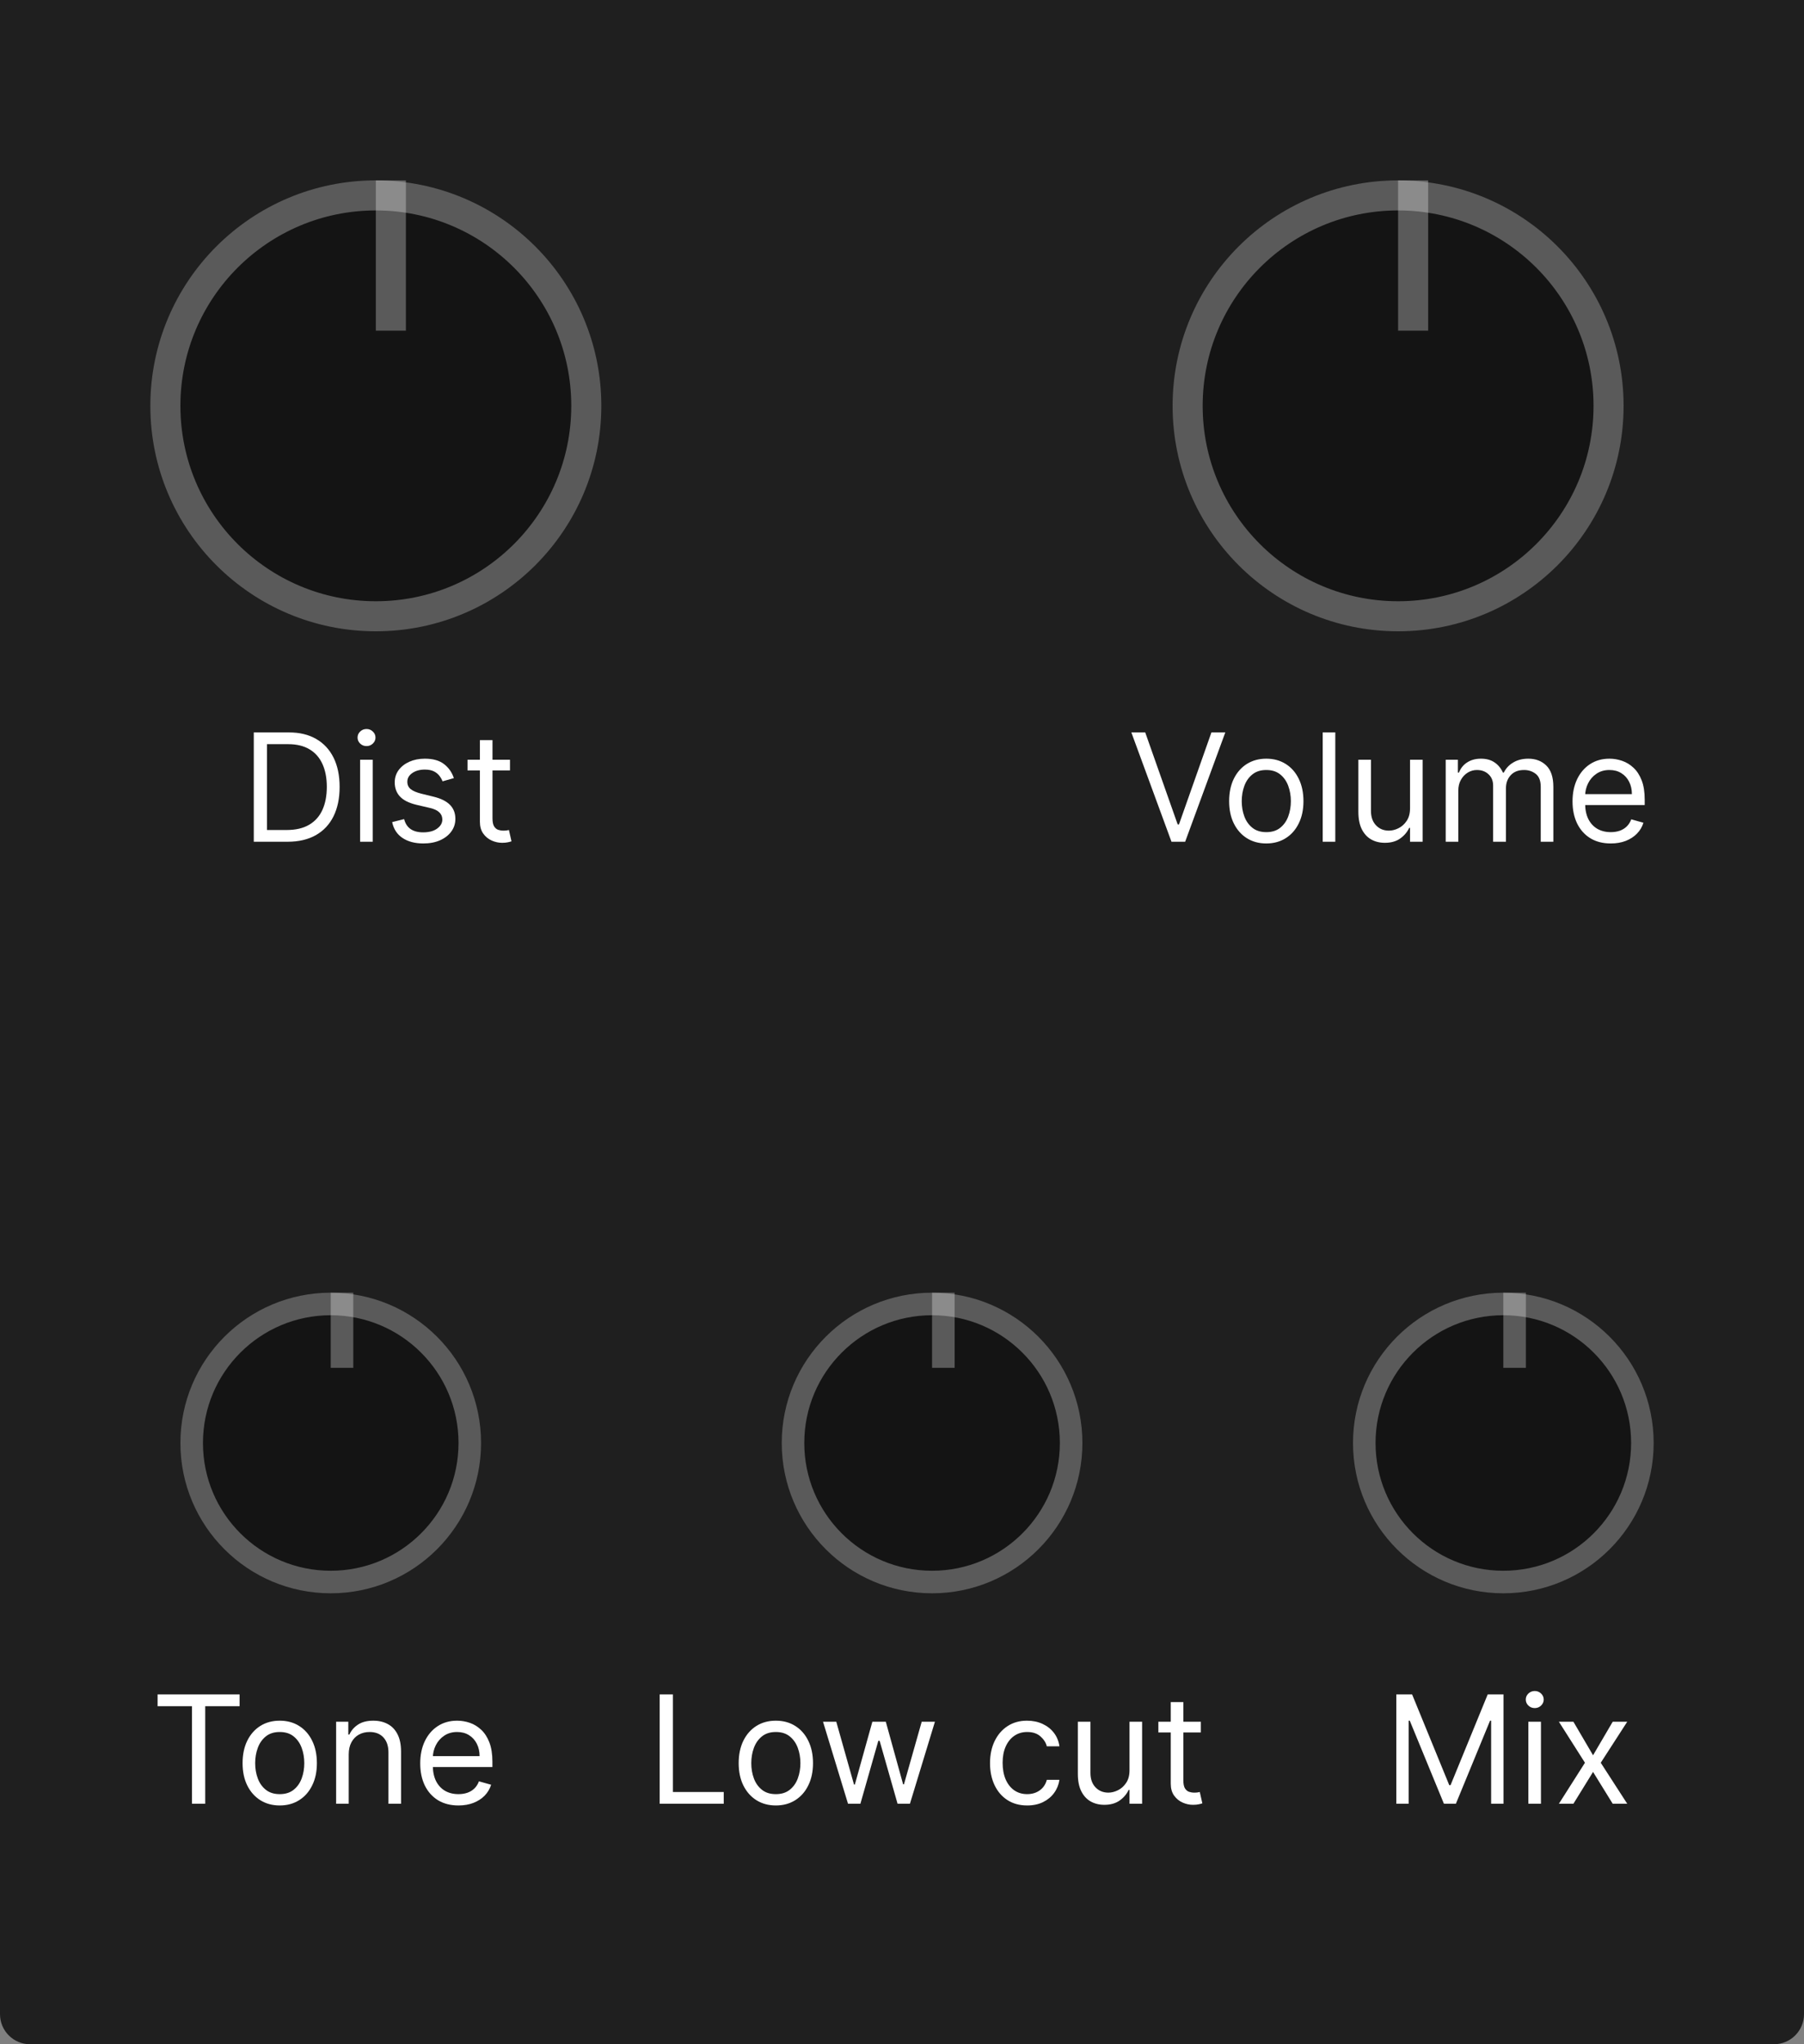 <svg width="120" height="136" viewBox="0 0 120 136" fill="none" xmlns="http://www.w3.org/2000/svg">
<rect x="0" y="0" width="120" height="136" fill="#808080" stroke="none"/>
<path d="M0 0H120V134C120 135.105 119.105 136 118 136H2C0.895 136 0 135.105 0 134V0Z" fill="#1F1F1F"/>
<circle cx="93" cy="27" r="15" fill="#141414"/>
<circle cx="93" cy="27" r="14" stroke="white" stroke-opacity="0.3" stroke-width="2"/>
<line x1="94" y1="12" x2="94" y2="22" stroke="white" stroke-opacity="0.3" stroke-width="2"/>
<path d="M76.179 48.727L78.338 54.849H78.423L80.582 48.727H81.506L78.835 56H77.926L75.256 48.727H76.179ZM84.233 56.114C83.74 56.114 83.308 55.996 82.937 55.762C82.567 55.528 82.279 55.2 82.07 54.778C81.864 54.357 81.761 53.865 81.761 53.301C81.761 52.733 81.864 52.237 82.07 51.813C82.279 51.389 82.567 51.06 82.937 50.826C83.308 50.592 83.74 50.474 84.233 50.474C84.725 50.474 85.156 50.592 85.526 50.826C85.897 51.06 86.186 51.389 86.392 51.813C86.6 52.237 86.704 52.733 86.704 53.301C86.704 53.865 86.6 54.357 86.392 54.778C86.186 55.2 85.897 55.528 85.526 55.762C85.156 55.996 84.725 56.114 84.233 56.114ZM84.233 55.361C84.607 55.361 84.915 55.265 85.156 55.073C85.398 54.881 85.576 54.629 85.692 54.317C85.808 54.004 85.867 53.666 85.867 53.301C85.867 52.937 85.808 52.597 85.692 52.282C85.576 51.967 85.398 51.713 85.156 51.519C84.915 51.324 84.607 51.227 84.233 51.227C83.859 51.227 83.551 51.324 83.31 51.519C83.068 51.713 82.889 51.967 82.773 52.282C82.657 52.597 82.599 52.937 82.599 53.301C82.599 53.666 82.657 54.004 82.773 54.317C82.889 54.629 83.068 54.881 83.31 55.073C83.551 55.265 83.859 55.361 84.233 55.361ZM88.822 48.727V56H87.984V48.727H88.822ZM93.794 53.77V50.545H94.632V56H93.794V55.077H93.738C93.61 55.354 93.411 55.589 93.141 55.783C92.871 55.975 92.53 56.071 92.118 56.071C91.777 56.071 91.474 55.996 91.209 55.847C90.944 55.696 90.736 55.468 90.584 55.166C90.433 54.86 90.357 54.475 90.357 54.011V50.545H91.195V53.955C91.195 54.352 91.306 54.669 91.529 54.906C91.754 55.143 92.04 55.261 92.388 55.261C92.597 55.261 92.808 55.208 93.024 55.102C93.242 54.995 93.424 54.832 93.571 54.611C93.72 54.391 93.794 54.111 93.794 53.77ZM96.167 56V50.545H96.977V51.398H97.048C97.162 51.106 97.345 50.88 97.599 50.719C97.852 50.556 98.156 50.474 98.511 50.474C98.871 50.474 99.171 50.556 99.41 50.719C99.651 50.88 99.839 51.106 99.974 51.398H100.031C100.171 51.116 100.38 50.892 100.66 50.727C100.939 50.559 101.274 50.474 101.665 50.474C102.152 50.474 102.551 50.627 102.861 50.932C103.171 51.236 103.327 51.708 103.327 52.349V56H102.488V52.349C102.488 51.947 102.378 51.659 102.158 51.486C101.938 51.314 101.679 51.227 101.381 51.227C100.997 51.227 100.7 51.343 100.489 51.575C100.278 51.805 100.173 52.096 100.173 52.449V56H99.321V52.264C99.321 51.954 99.22 51.704 99.019 51.515C98.818 51.323 98.558 51.227 98.241 51.227C98.023 51.227 97.82 51.285 97.63 51.401C97.444 51.517 97.292 51.678 97.176 51.884C97.062 52.088 97.005 52.323 97.005 52.591V56H96.167ZM107.146 56.114C106.62 56.114 106.167 55.998 105.786 55.766C105.407 55.531 105.115 55.205 104.909 54.785C104.705 54.364 104.603 53.874 104.603 53.315C104.603 52.757 104.705 52.264 104.909 51.838C105.115 51.41 105.401 51.076 105.768 50.837C106.137 50.595 106.568 50.474 107.061 50.474C107.345 50.474 107.625 50.522 107.902 50.617C108.179 50.711 108.431 50.865 108.659 51.078C108.886 51.289 109.067 51.568 109.202 51.916C109.337 52.264 109.404 52.693 109.404 53.202V53.557H105.2V52.832H108.552C108.552 52.525 108.49 52.25 108.367 52.008C108.247 51.767 108.074 51.577 107.849 51.437C107.626 51.297 107.364 51.227 107.061 51.227C106.727 51.227 106.438 51.31 106.194 51.476C105.953 51.639 105.767 51.852 105.637 52.115C105.506 52.378 105.441 52.66 105.441 52.96V53.443C105.441 53.855 105.512 54.204 105.654 54.491C105.799 54.775 105.999 54.992 106.254 55.141C106.51 55.287 106.807 55.361 107.146 55.361C107.366 55.361 107.565 55.33 107.742 55.269C107.922 55.205 108.077 55.11 108.208 54.984C108.338 54.856 108.438 54.698 108.509 54.508L109.319 54.736C109.234 55.01 109.091 55.252 108.889 55.46C108.688 55.666 108.44 55.827 108.144 55.943C107.848 56.057 107.515 56.114 107.146 56.114Z" fill="white"/>
<circle cx="25" cy="27" r="15" fill="#141414"/>
<circle cx="25" cy="27" r="14" stroke="white" stroke-opacity="0.3" stroke-width="2"/>
<line x1="26" y1="12" x2="26" y2="22" stroke="white" stroke-opacity="0.3" stroke-width="2"/>
<path d="M19.125 56H16.881V48.727H19.224C19.93 48.727 20.534 48.873 21.035 49.164C21.537 49.453 21.922 49.868 22.19 50.41C22.457 50.95 22.591 51.597 22.591 52.349C22.591 53.107 22.456 53.759 22.186 54.306C21.916 54.851 21.523 55.27 21.007 55.563C20.491 55.854 19.864 56 19.125 56ZM17.761 55.219H19.068C19.669 55.219 20.168 55.103 20.563 54.871C20.959 54.639 21.253 54.309 21.447 53.88C21.642 53.452 21.739 52.941 21.739 52.349C21.739 51.762 21.643 51.257 21.451 50.833C21.259 50.407 20.973 50.08 20.592 49.853C20.21 49.623 19.736 49.508 19.168 49.508H17.761V55.219ZM23.954 56V50.545H24.793V56H23.954ZM24.381 49.636C24.217 49.636 24.076 49.581 23.958 49.469C23.842 49.358 23.784 49.224 23.784 49.068C23.784 48.912 23.842 48.778 23.958 48.667C24.076 48.556 24.217 48.5 24.381 48.5C24.544 48.5 24.684 48.556 24.8 48.667C24.918 48.778 24.977 48.912 24.977 49.068C24.977 49.224 24.918 49.358 24.8 49.469C24.684 49.581 24.544 49.636 24.381 49.636ZM30.191 51.767L29.438 51.98C29.391 51.855 29.321 51.733 29.229 51.614C29.139 51.494 29.016 51.394 28.86 51.316C28.703 51.238 28.503 51.199 28.259 51.199C27.926 51.199 27.647 51.276 27.425 51.43C27.205 51.581 27.095 51.774 27.095 52.008C27.095 52.217 27.17 52.381 27.322 52.502C27.473 52.623 27.71 52.724 28.032 52.804L28.842 53.003C29.329 53.121 29.693 53.302 29.932 53.546C30.171 53.788 30.291 54.099 30.291 54.48C30.291 54.793 30.201 55.072 30.021 55.318C29.843 55.564 29.595 55.758 29.275 55.901C28.955 56.043 28.584 56.114 28.16 56.114C27.604 56.114 27.143 55.993 26.779 55.751C26.414 55.51 26.183 55.157 26.086 54.693L26.882 54.494C26.957 54.788 27.101 55.008 27.311 55.155C27.524 55.302 27.802 55.375 28.146 55.375C28.536 55.375 28.846 55.292 29.076 55.126C29.308 54.958 29.424 54.757 29.424 54.523C29.424 54.333 29.358 54.175 29.225 54.047C29.093 53.917 28.889 53.82 28.614 53.756L27.705 53.543C27.206 53.424 26.839 53.241 26.605 52.992C26.373 52.741 26.257 52.428 26.257 52.051C26.257 51.743 26.343 51.471 26.516 51.234C26.691 50.998 26.929 50.812 27.23 50.677C27.533 50.542 27.876 50.474 28.259 50.474C28.799 50.474 29.223 50.593 29.531 50.83C29.841 51.066 30.061 51.379 30.191 51.767ZM33.924 50.545V51.256H31.098V50.545H33.924ZM31.922 49.239H32.76V54.438C32.76 54.674 32.794 54.852 32.863 54.97C32.934 55.086 33.024 55.164 33.133 55.205C33.244 55.242 33.361 55.261 33.484 55.261C33.576 55.261 33.652 55.257 33.711 55.247C33.77 55.235 33.818 55.226 33.853 55.219L34.024 55.972C33.967 55.993 33.888 56.014 33.786 56.035C33.684 56.059 33.555 56.071 33.399 56.071C33.162 56.071 32.93 56.02 32.703 55.918C32.478 55.816 32.291 55.661 32.142 55.453C31.995 55.245 31.922 54.982 31.922 54.665V49.239Z" fill="white"/>
<circle cx="22" cy="96" r="10" fill="#141414"/>
<circle cx="22" cy="96" r="9.25" stroke="white" stroke-opacity="0.3" stroke-width="1.5"/>
<line x1="22.75" y1="86" x2="22.75" y2="91" stroke="white" stroke-opacity="0.3" stroke-width="1.5"/>
<path d="M10.483 113.509V112.727H15.938V113.509H13.651V120H12.77V113.509H10.483ZM18.608 120.114C18.116 120.114 17.683 119.996 17.312 119.762C16.942 119.528 16.654 119.2 16.445 118.778C16.239 118.357 16.136 117.865 16.136 117.301C16.136 116.733 16.239 116.237 16.445 115.813C16.654 115.389 16.942 115.06 17.312 114.826C17.683 114.592 18.116 114.474 18.608 114.474C19.1 114.474 19.531 114.592 19.901 114.826C20.272 115.06 20.561 115.389 20.767 115.813C20.975 116.237 21.079 116.733 21.079 117.301C21.079 117.865 20.975 118.357 20.767 118.778C20.561 119.2 20.272 119.528 19.901 119.762C19.531 119.996 19.1 120.114 18.608 120.114ZM18.608 119.361C18.982 119.361 19.29 119.265 19.531 119.073C19.773 118.881 19.951 118.629 20.067 118.317C20.183 118.004 20.241 117.666 20.241 117.301C20.241 116.937 20.183 116.597 20.067 116.282C19.951 115.967 19.773 115.713 19.531 115.518C19.29 115.324 18.982 115.227 18.608 115.227C18.234 115.227 17.926 115.324 17.685 115.518C17.443 115.713 17.264 115.967 17.148 116.282C17.032 116.597 16.974 116.937 16.974 117.301C16.974 117.666 17.032 118.004 17.148 118.317C17.264 118.629 17.443 118.881 17.685 119.073C17.926 119.265 18.234 119.361 18.608 119.361ZM23.197 116.719V120H22.359V114.545H23.169V115.398H23.239C23.367 115.121 23.561 114.898 23.822 114.73C24.082 114.56 24.419 114.474 24.83 114.474C25.2 114.474 25.523 114.55 25.8 114.702C26.077 114.851 26.292 115.078 26.446 115.384C26.6 115.687 26.677 116.07 26.677 116.534V120H25.839V116.591C25.839 116.162 25.728 115.829 25.505 115.589C25.283 115.348 24.977 115.227 24.589 115.227C24.321 115.227 24.082 115.285 23.872 115.401C23.663 115.517 23.499 115.687 23.378 115.909C23.257 116.132 23.197 116.402 23.197 116.719ZM30.495 120.114C29.97 120.114 29.517 119.998 29.135 119.766C28.756 119.531 28.464 119.205 28.258 118.786C28.055 118.364 27.953 117.874 27.953 117.315C27.953 116.757 28.055 116.264 28.258 115.838C28.464 115.41 28.751 115.076 29.117 114.837C29.487 114.595 29.918 114.474 30.41 114.474C30.694 114.474 30.975 114.522 31.252 114.616C31.529 114.711 31.781 114.865 32.008 115.078C32.235 115.289 32.416 115.568 32.551 115.916C32.686 116.264 32.754 116.693 32.754 117.202V117.557H28.549V116.832H31.902C31.902 116.525 31.84 116.25 31.717 116.009C31.596 115.767 31.423 115.576 31.198 115.437C30.976 115.297 30.713 115.227 30.41 115.227C30.076 115.227 29.788 115.31 29.544 115.476C29.302 115.639 29.116 115.852 28.986 116.115C28.856 116.378 28.791 116.66 28.791 116.96V117.443C28.791 117.855 28.862 118.204 29.004 118.491C29.148 118.775 29.348 118.991 29.604 119.141C29.86 119.287 30.157 119.361 30.495 119.361C30.716 119.361 30.914 119.33 31.092 119.268C31.272 119.205 31.427 119.11 31.557 118.984C31.687 118.857 31.788 118.698 31.859 118.509L32.669 118.736C32.584 119.01 32.44 119.252 32.239 119.46C32.038 119.666 31.789 119.827 31.493 119.943C31.197 120.057 30.865 120.114 30.495 120.114Z" fill="white"/>
<circle cx="62" cy="96" r="10" fill="#141414"/>
<circle cx="62" cy="96" r="9.25" stroke="white" stroke-opacity="0.3" stroke-width="1.5"/>
<line x1="62.75" y1="86" x2="62.75" y2="91" stroke="white" stroke-opacity="0.3" stroke-width="1.5"/>
<path d="M43.881 120V112.727H44.761V119.219H48.142V120H43.881ZM51.608 120.114C51.115 120.114 50.684 119.996 50.312 119.762C49.943 119.528 49.654 119.2 49.445 118.778C49.239 118.357 49.136 117.865 49.136 117.301C49.136 116.733 49.239 116.237 49.445 115.813C49.654 115.389 49.943 115.06 50.312 114.826C50.684 114.592 51.115 114.474 51.608 114.474C52.1 114.474 52.531 114.592 52.901 114.826C53.272 115.06 53.561 115.389 53.767 115.813C53.975 116.237 54.08 116.733 54.08 117.301C54.08 117.865 53.975 118.357 53.767 118.778C53.561 119.2 53.272 119.528 52.901 119.762C52.531 119.996 52.1 120.114 51.608 120.114ZM51.608 119.361C51.982 119.361 52.29 119.265 52.531 119.073C52.773 118.881 52.952 118.629 53.068 118.317C53.184 118.004 53.242 117.666 53.242 117.301C53.242 116.937 53.184 116.597 53.068 116.282C52.952 115.967 52.773 115.713 52.531 115.518C52.29 115.324 51.982 115.227 51.608 115.227C51.234 115.227 50.926 115.324 50.685 115.518C50.443 115.713 50.264 115.967 50.148 116.282C50.032 116.597 49.974 116.937 49.974 117.301C49.974 117.666 50.032 118.004 50.148 118.317C50.264 118.629 50.443 118.881 50.685 119.073C50.926 119.265 51.234 119.361 51.608 119.361ZM56.409 120L54.747 114.545H55.628L56.807 118.722H56.864L58.028 114.545H58.923L60.074 118.707H60.131L61.31 114.545H62.19L60.528 120H59.705L58.511 115.81H58.426L57.233 120H56.409ZM68.327 120.114C67.815 120.114 67.375 119.993 67.006 119.751C66.636 119.51 66.352 119.177 66.153 118.754C65.954 118.33 65.855 117.846 65.855 117.301C65.855 116.747 65.957 116.258 66.16 115.835C66.367 115.408 66.653 115.076 67.02 114.837C67.389 114.595 67.82 114.474 68.312 114.474C68.696 114.474 69.042 114.545 69.349 114.688C69.657 114.83 69.909 115.028 70.106 115.284C70.302 115.54 70.424 115.838 70.472 116.179H69.633C69.57 115.93 69.428 115.71 69.207 115.518C68.99 115.324 68.696 115.227 68.327 115.227C68 115.227 67.713 115.312 67.467 115.483C67.224 115.651 67.033 115.889 66.896 116.197C66.761 116.502 66.693 116.861 66.693 117.273C66.693 117.694 66.76 118.061 66.892 118.374C67.027 118.686 67.216 118.929 67.46 119.102C67.706 119.274 67.995 119.361 68.327 119.361C68.544 119.361 68.742 119.323 68.92 119.247C69.097 119.171 69.248 119.062 69.371 118.92C69.494 118.778 69.581 118.608 69.633 118.409H70.472C70.424 118.731 70.307 119.021 70.12 119.279C69.935 119.535 69.69 119.738 69.385 119.89C69.082 120.039 68.729 120.114 68.327 120.114ZM75.134 117.77V114.545H75.972V120H75.134V119.077H75.077C74.95 119.354 74.751 119.589 74.481 119.783C74.211 119.975 73.87 120.071 73.458 120.071C73.117 120.071 72.814 119.996 72.549 119.847C72.284 119.696 72.076 119.469 71.924 119.165C71.772 118.86 71.697 118.475 71.697 118.011V114.545H72.535V117.955C72.535 118.352 72.646 118.67 72.869 118.906C73.094 119.143 73.38 119.261 73.728 119.261C73.936 119.261 74.148 119.208 74.364 119.102C74.581 118.995 74.764 118.832 74.91 118.612C75.06 118.391 75.134 118.111 75.134 117.77ZM79.879 114.545V115.256H77.053V114.545H79.879ZM77.877 113.239H78.715V118.438C78.715 118.674 78.749 118.852 78.818 118.97C78.889 119.086 78.979 119.164 79.088 119.205C79.199 119.242 79.316 119.261 79.439 119.261C79.531 119.261 79.607 119.257 79.666 119.247C79.726 119.235 79.773 119.226 79.808 119.219L79.979 119.972C79.922 119.993 79.843 120.014 79.741 120.036C79.639 120.059 79.51 120.071 79.354 120.071C79.117 120.071 78.885 120.02 78.658 119.918C78.433 119.817 78.246 119.661 78.097 119.453C77.95 119.245 77.877 118.982 77.877 118.665V113.239Z" fill="white"/>
<circle cx="100" cy="96" r="10" fill="#141414"/>
<circle cx="100" cy="96" r="9.25" stroke="white" stroke-opacity="0.3" stroke-width="1.5"/>
<line x1="100.75" y1="86" x2="100.75" y2="91" stroke="white" stroke-opacity="0.3" stroke-width="1.5"/>
<path d="M92.881 112.727H93.932L96.403 118.764H96.489L98.96 112.727H100.011V120H99.188V114.474H99.117L96.844 120H96.048L93.776 114.474H93.704V120H92.881V112.727ZM101.664 120V114.545H102.502V120H101.664ZM102.09 113.636C101.926 113.636 101.785 113.581 101.667 113.469C101.551 113.358 101.493 113.224 101.493 113.068C101.493 112.912 101.551 112.778 101.667 112.667C101.785 112.556 101.926 112.5 102.09 112.5C102.253 112.5 102.393 112.556 102.509 112.667C102.627 112.778 102.686 112.912 102.686 113.068C102.686 113.224 102.627 113.358 102.509 113.469C102.393 113.581 102.253 113.636 102.09 113.636ZM104.662 114.545L105.968 116.776L107.275 114.545H108.241L106.48 117.273L108.241 120H107.275L105.968 117.884L104.662 120H103.696L105.429 117.273L103.696 114.545H104.662Z" fill="white"/>
</svg>
